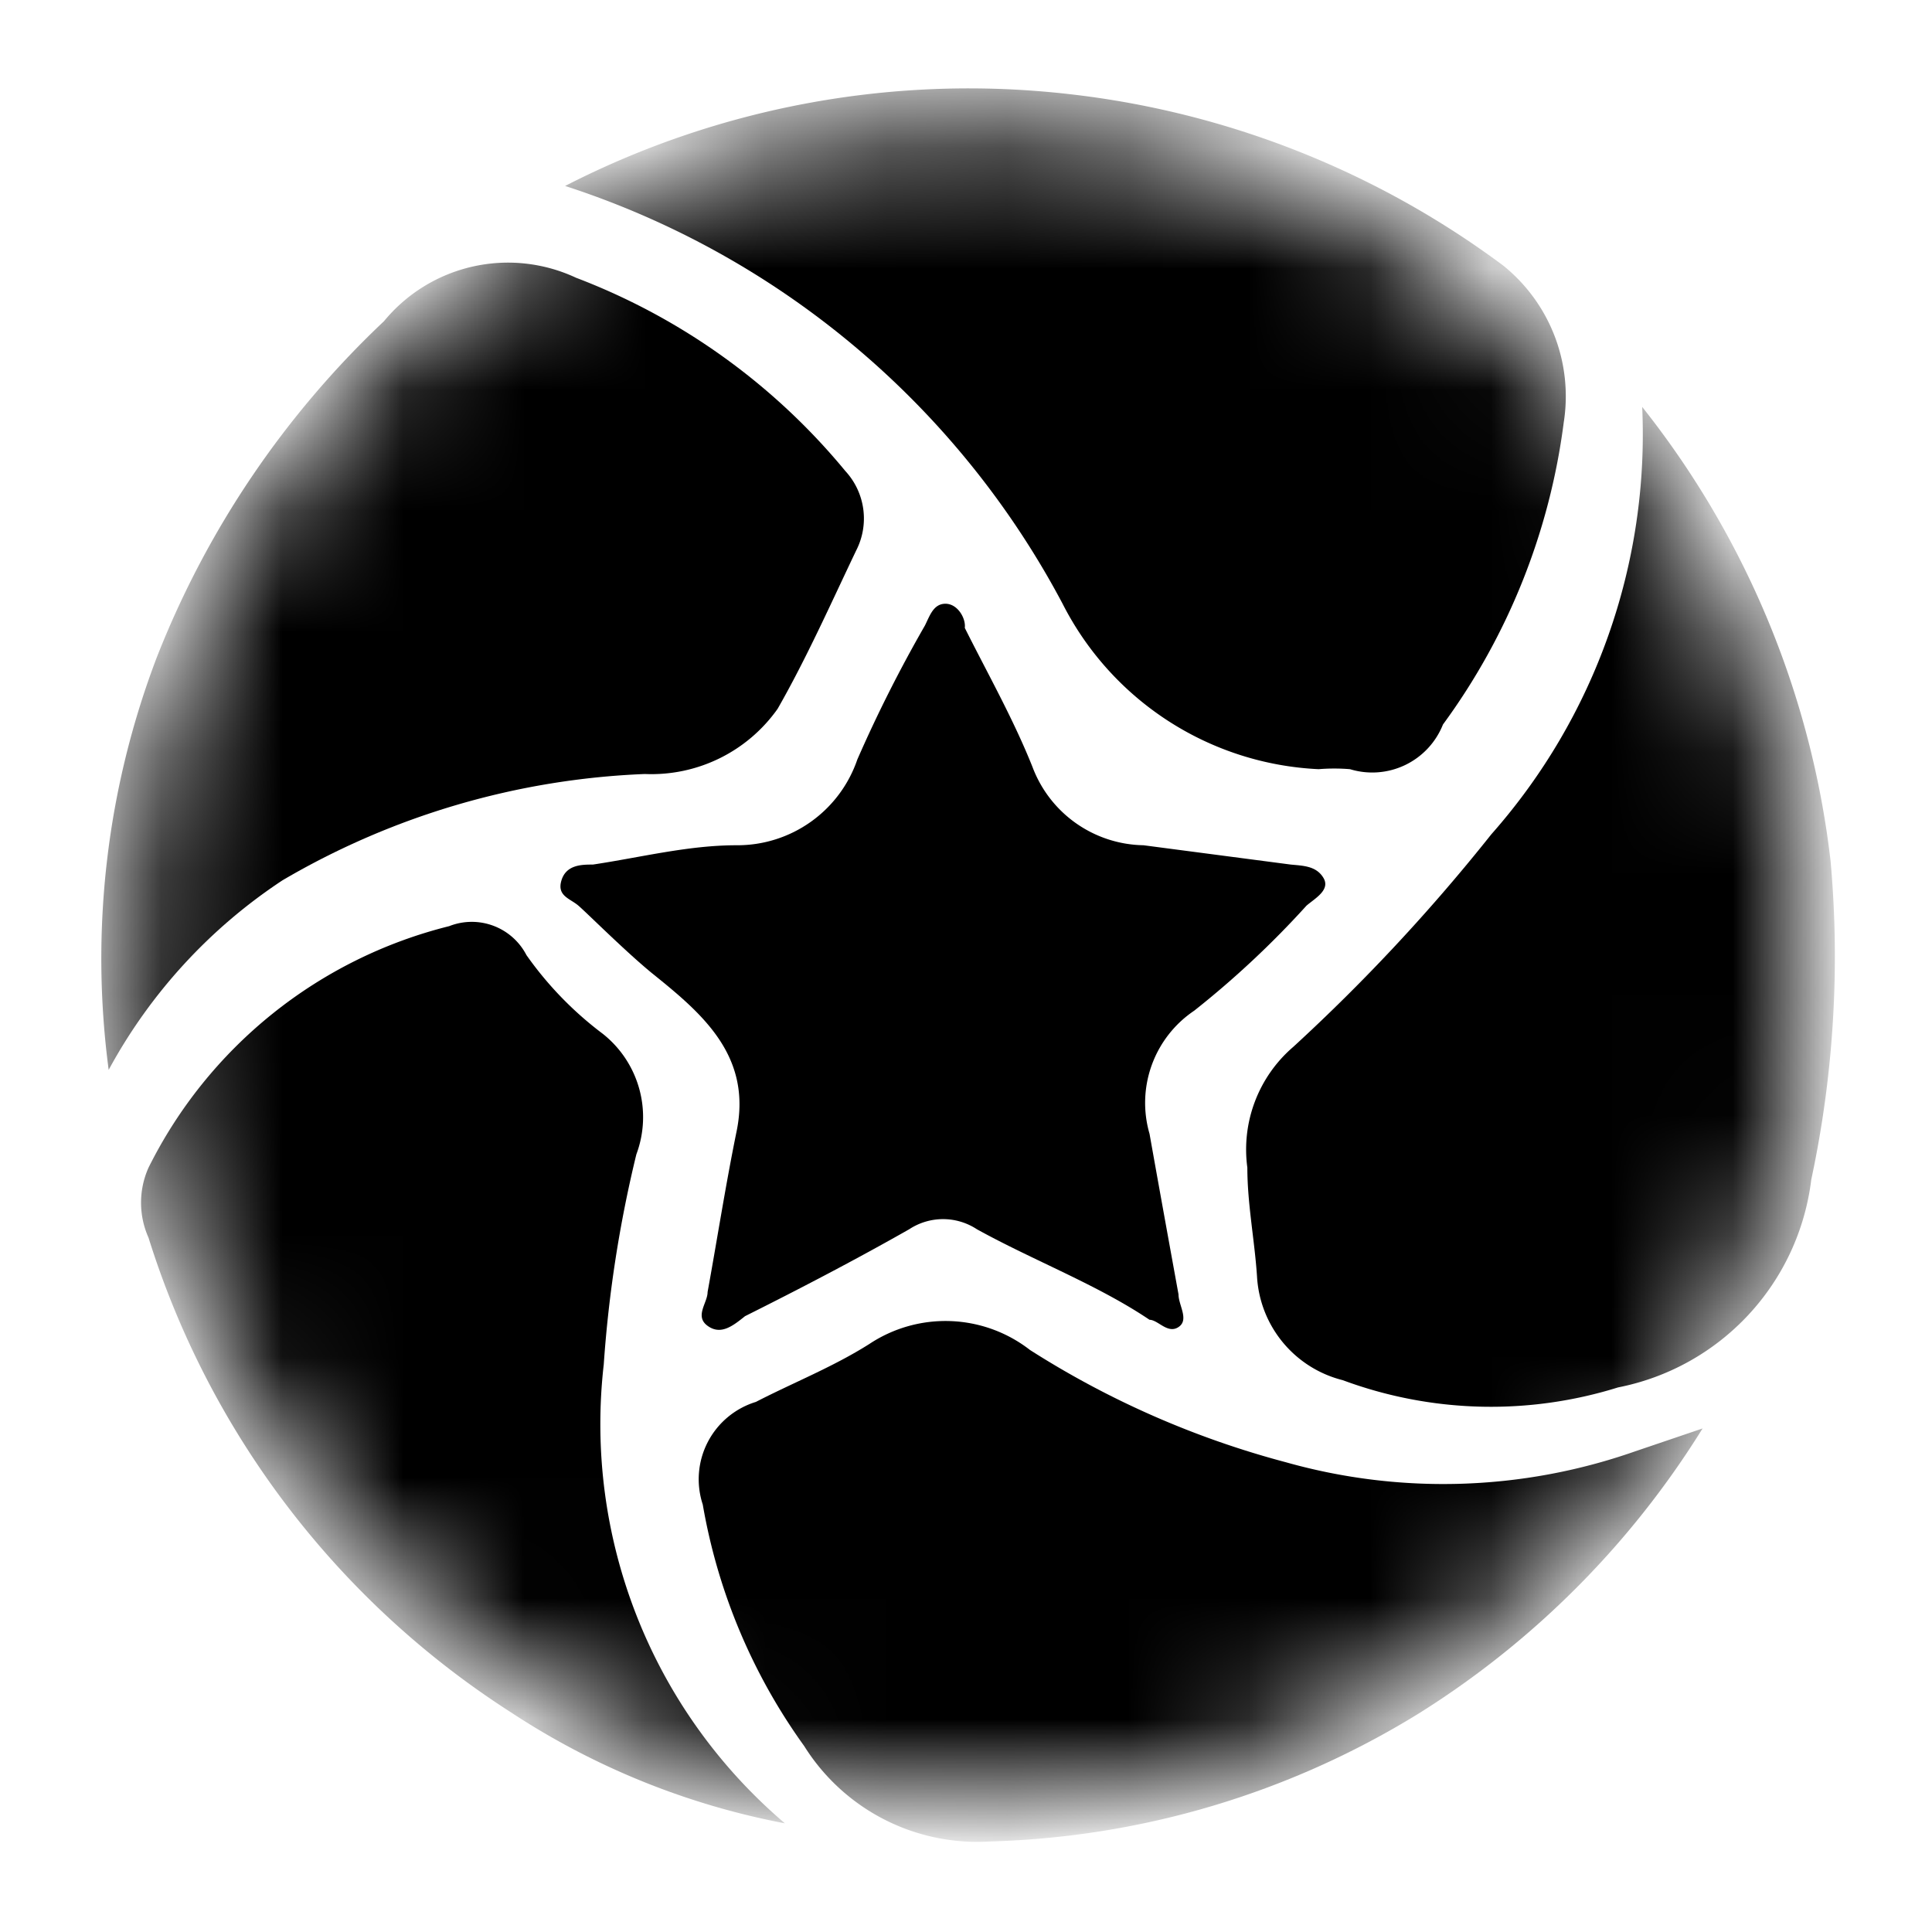 <svg xmlns="http://www.w3.org/2000/svg" xmlns:xlink="http://www.w3.org/1999/xlink" viewBox="0 0 16 16"><defs><filter id="b" filterUnits="userSpaceOnUse" color-interpolation-filters="sRGB"><feColorMatrix values="-1 0 0 0 1 0 -1 0 0 1 0 0 -1 0 1 0 0 0 1 0"/></filter><mask id="a" x="0.84" y="0.73" width="14.34" height="14.54" maskUnits="userSpaceOnUse"><circle cx="8" cy="8" r="7" style="filter:url(#b)"/></mask></defs><title>perk</title><g style="mask:url(#a)"><path d="M9.89,8.37a7.71,7.71,0,0,0,.93-.87c.07-.06.2-.13.14-.23s-.17-.1-.27-.11L9.47,7a1,1,0,0,1-.92-.65c-.16-.4-.37-.77-.56-1.15C8,5.12,7.93,5,7.83,5s-.13.1-.17.18A11.37,11.37,0,0,0,7.1,6.29,1.05,1.05,0,0,1,6.1,7c-.4,0-.79.1-1.19.16-.09,0-.22,0-.26.13s.07.15.14.21.39.38.61.56c.41.33.83.68.7,1.31-.09.44-.16.89-.24,1.33,0,.09-.11.2,0,.28s.21,0,.31-.08c.46-.23.92-.47,1.36-.72a.51.51,0,0,1,.56,0c.47.26,1,.46,1.43.75.07,0,.15.12.24.06s0-.18,0-.27c-.08-.44-.16-.88-.24-1.33A.92.92,0,0,1,9.89,8.37Z"/><path d="M2.34,7.29a6.43,6.43,0,0,1,3-.88,1.28,1.28,0,0,0,1.1-.54c.24-.42.44-.87.65-1.31a.58.58,0,0,0-.09-.66,5.36,5.36,0,0,0-2.23-1.6,1.33,1.33,0,0,0-1.59.36A7.68,7.68,0,0,0,1.3,5.44,7,7,0,0,0,.9,8.86,4.38,4.38,0,0,1,2.34,7.29Z"/><path d="M8.8,5a2.51,2.51,0,0,0,2.12,1.37,1.59,1.59,0,0,1,.26,0A.63.63,0,0,0,11.95,6a5.39,5.39,0,0,0,1-2.5,1.39,1.39,0,0,0-.5-1.3A7.41,7.41,0,0,0,8.86.78a7.32,7.32,0,0,0-4.18.76A7.16,7.16,0,0,1,8.8,5Z"/><path d="M5,11.3a10.34,10.34,0,0,1,.27-1.74.88.88,0,0,0-.28-1,2.91,2.91,0,0,1-.63-.65.51.51,0,0,0-.64-.24,3.81,3.81,0,0,0-2.49,2,.71.71,0,0,0,0,.58,7.23,7.23,0,0,0,3,3.93,6.25,6.25,0,0,0,2.27.92A4.34,4.34,0,0,1,5,11.3Z"/><path d="M12.35,6.91a15.38,15.38,0,0,1-1.64,1.76,1.12,1.12,0,0,0-.38,1c0,.3.06.6.08.9a.94.94,0,0,0,.71.86,3.53,3.53,0,0,0,2.28.06A2,2,0,0,0,15,9.77a8.84,8.84,0,0,0,.16-2.64,7.42,7.42,0,0,0-1.56-3.76A5,5,0,0,1,12.35,6.91Z"/><path d="M10.65,12.11a7.52,7.52,0,0,1-2.12-.93,1.14,1.14,0,0,0-1.33-.05c-.3.19-.63.32-.94.48a.67.67,0,0,0-.44.85,4.82,4.82,0,0,0,.84,2,1.69,1.69,0,0,0,1.54.79,7.13,7.13,0,0,0,3.55-1.06,7.36,7.36,0,0,0,2.35-2.36l-.56.19A4.8,4.8,0,0,1,10.65,12.11Z"/></g></svg>